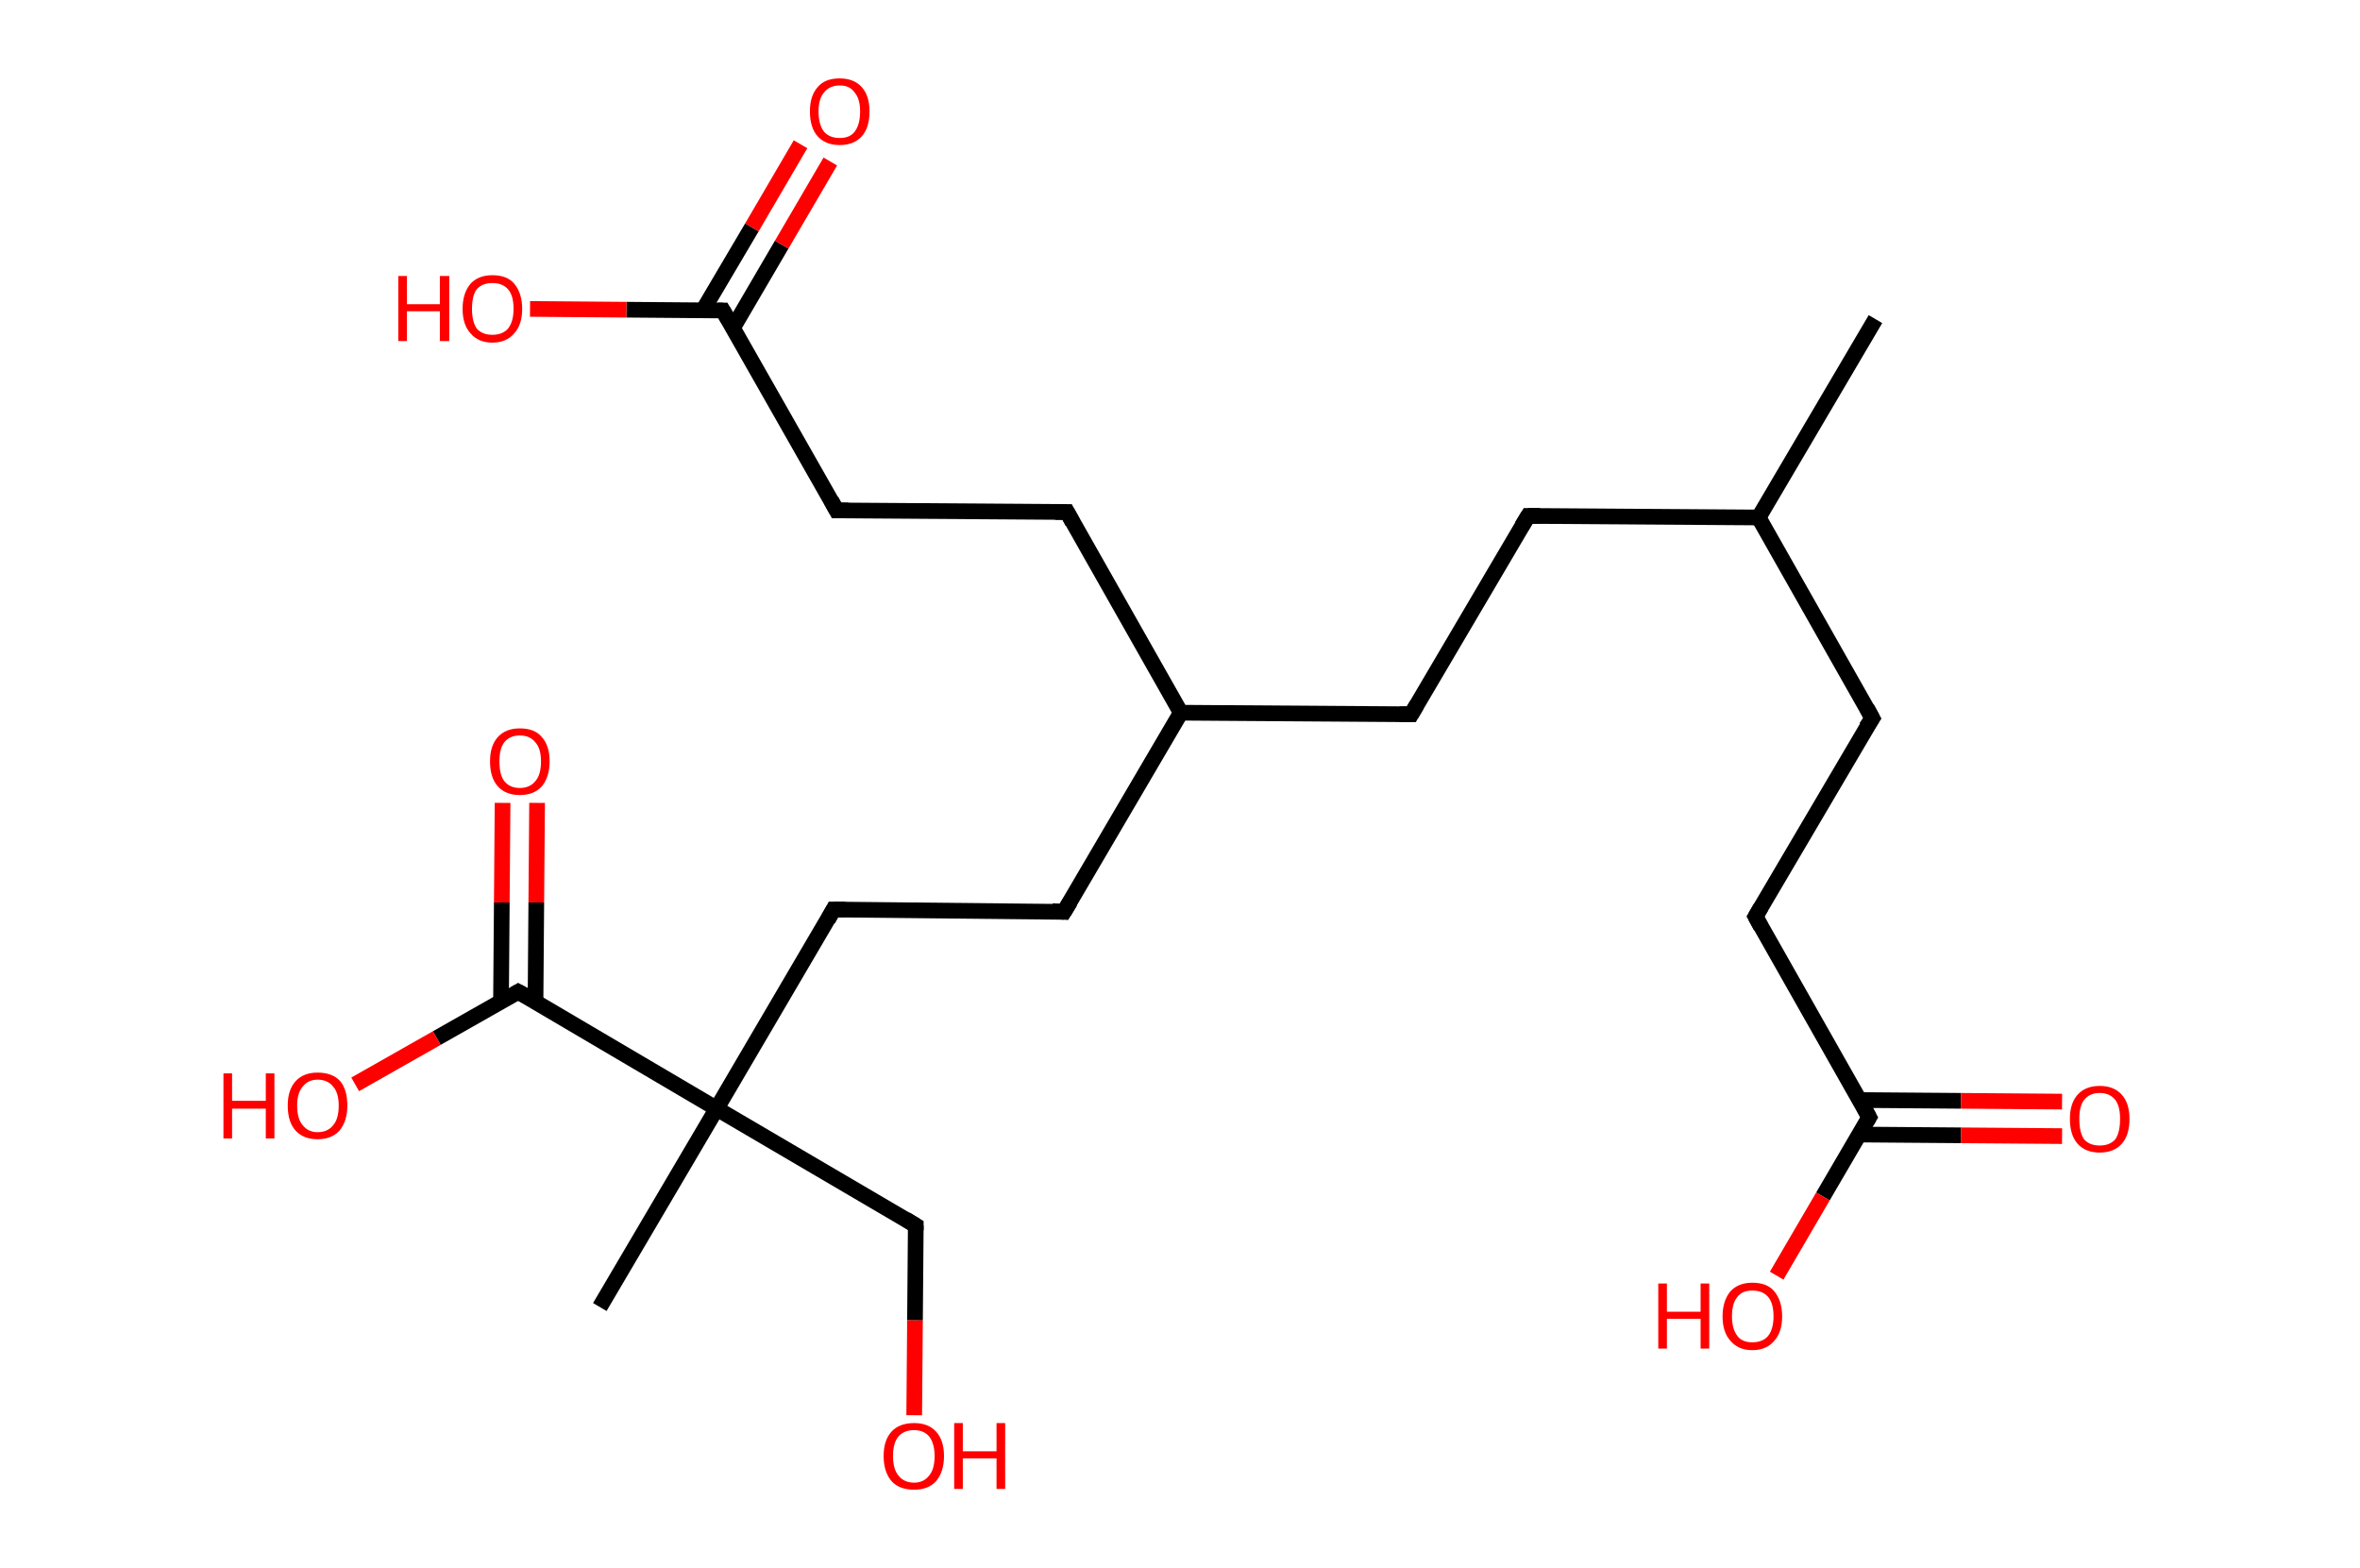 <?xml version='1.0' encoding='ASCII' standalone='yes'?>
<svg xmlns="http://www.w3.org/2000/svg" xmlns:rdkit="http://www.rdkit.org/xml" xmlns:xlink="http://www.w3.org/1999/xlink" version="1.1" baseProfile="full" xml:space="preserve" width="301px" height="200px" viewBox="0 0 301 200">
<!-- END OF HEADER -->
<rect style="opacity:1.0;fill:#FFFFFF;stroke:none" width="301.0" height="200.0" x="0.0" y="0.0"> </rect>
<path class="bond-0 atom-0 atom-1" d="M 239.2,40.7 L 224.3,66.0" style="fill:none;fill-rule:evenodd;stroke:#000000;stroke-width:2.0px;stroke-linecap:butt;stroke-linejoin:miter;stroke-opacity:1"/>
<path class="bond-1 atom-1 atom-2" d="M 224.3,66.0 L 238.8,91.6" style="fill:none;fill-rule:evenodd;stroke:#000000;stroke-width:2.0px;stroke-linecap:butt;stroke-linejoin:miter;stroke-opacity:1"/>
<path class="bond-2 atom-2 atom-3" d="M 238.8,91.6 L 223.9,116.9" style="fill:none;fill-rule:evenodd;stroke:#000000;stroke-width:2.0px;stroke-linecap:butt;stroke-linejoin:miter;stroke-opacity:1"/>
<path class="bond-3 atom-3 atom-4" d="M 223.9,116.9 L 238.4,142.5" style="fill:none;fill-rule:evenodd;stroke:#000000;stroke-width:2.0px;stroke-linecap:butt;stroke-linejoin:miter;stroke-opacity:1"/>
<path class="bond-4 atom-4 atom-5" d="M 237.1,144.7 L 250.1,144.8" style="fill:none;fill-rule:evenodd;stroke:#000000;stroke-width:2.0px;stroke-linecap:butt;stroke-linejoin:miter;stroke-opacity:1"/>
<path class="bond-4 atom-4 atom-5" d="M 250.1,144.8 L 263.0,144.9" style="fill:none;fill-rule:evenodd;stroke:#FF0000;stroke-width:2.0px;stroke-linecap:butt;stroke-linejoin:miter;stroke-opacity:1"/>
<path class="bond-4 atom-4 atom-5" d="M 237.1,140.3 L 250.1,140.4" style="fill:none;fill-rule:evenodd;stroke:#000000;stroke-width:2.0px;stroke-linecap:butt;stroke-linejoin:miter;stroke-opacity:1"/>
<path class="bond-4 atom-4 atom-5" d="M 250.1,140.4 L 263.0,140.5" style="fill:none;fill-rule:evenodd;stroke:#FF0000;stroke-width:2.0px;stroke-linecap:butt;stroke-linejoin:miter;stroke-opacity:1"/>
<path class="bond-5 atom-4 atom-6" d="M 238.4,142.5 L 232.5,152.6" style="fill:none;fill-rule:evenodd;stroke:#000000;stroke-width:2.0px;stroke-linecap:butt;stroke-linejoin:miter;stroke-opacity:1"/>
<path class="bond-5 atom-4 atom-6" d="M 232.5,152.6 L 226.6,162.7" style="fill:none;fill-rule:evenodd;stroke:#FF0000;stroke-width:2.0px;stroke-linecap:butt;stroke-linejoin:miter;stroke-opacity:1"/>
<path class="bond-6 atom-1 atom-7" d="M 224.3,66.0 L 194.9,65.8" style="fill:none;fill-rule:evenodd;stroke:#000000;stroke-width:2.0px;stroke-linecap:butt;stroke-linejoin:miter;stroke-opacity:1"/>
<path class="bond-7 atom-7 atom-8" d="M 194.9,65.8 L 180.0,91.1" style="fill:none;fill-rule:evenodd;stroke:#000000;stroke-width:2.0px;stroke-linecap:butt;stroke-linejoin:miter;stroke-opacity:1"/>
<path class="bond-8 atom-8 atom-9" d="M 180.0,91.1 L 150.6,90.9" style="fill:none;fill-rule:evenodd;stroke:#000000;stroke-width:2.0px;stroke-linecap:butt;stroke-linejoin:miter;stroke-opacity:1"/>
<path class="bond-9 atom-9 atom-10" d="M 150.6,90.9 L 136.1,65.3" style="fill:none;fill-rule:evenodd;stroke:#000000;stroke-width:2.0px;stroke-linecap:butt;stroke-linejoin:miter;stroke-opacity:1"/>
<path class="bond-10 atom-10 atom-11" d="M 136.1,65.3 L 106.7,65.1" style="fill:none;fill-rule:evenodd;stroke:#000000;stroke-width:2.0px;stroke-linecap:butt;stroke-linejoin:miter;stroke-opacity:1"/>
<path class="bond-11 atom-11 atom-12" d="M 106.7,65.1 L 92.2,39.6" style="fill:none;fill-rule:evenodd;stroke:#000000;stroke-width:2.0px;stroke-linecap:butt;stroke-linejoin:miter;stroke-opacity:1"/>
<path class="bond-12 atom-12 atom-13" d="M 93.5,41.8 L 99.7,31.2" style="fill:none;fill-rule:evenodd;stroke:#000000;stroke-width:2.0px;stroke-linecap:butt;stroke-linejoin:miter;stroke-opacity:1"/>
<path class="bond-12 atom-12 atom-13" d="M 99.7,31.2 L 105.9,20.6" style="fill:none;fill-rule:evenodd;stroke:#FF0000;stroke-width:2.0px;stroke-linecap:butt;stroke-linejoin:miter;stroke-opacity:1"/>
<path class="bond-12 atom-12 atom-13" d="M 89.7,39.5 L 95.9,29.0" style="fill:none;fill-rule:evenodd;stroke:#000000;stroke-width:2.0px;stroke-linecap:butt;stroke-linejoin:miter;stroke-opacity:1"/>
<path class="bond-12 atom-12 atom-13" d="M 95.9,29.0 L 102.1,18.4" style="fill:none;fill-rule:evenodd;stroke:#FF0000;stroke-width:2.0px;stroke-linecap:butt;stroke-linejoin:miter;stroke-opacity:1"/>
<path class="bond-13 atom-12 atom-14" d="M 92.2,39.6 L 79.9,39.5" style="fill:none;fill-rule:evenodd;stroke:#000000;stroke-width:2.0px;stroke-linecap:butt;stroke-linejoin:miter;stroke-opacity:1"/>
<path class="bond-13 atom-12 atom-14" d="M 79.9,39.5 L 67.6,39.4" style="fill:none;fill-rule:evenodd;stroke:#FF0000;stroke-width:2.0px;stroke-linecap:butt;stroke-linejoin:miter;stroke-opacity:1"/>
<path class="bond-14 atom-9 atom-15" d="M 150.6,90.9 L 135.7,116.3" style="fill:none;fill-rule:evenodd;stroke:#000000;stroke-width:2.0px;stroke-linecap:butt;stroke-linejoin:miter;stroke-opacity:1"/>
<path class="bond-15 atom-15 atom-16" d="M 135.7,116.3 L 106.3,116.0" style="fill:none;fill-rule:evenodd;stroke:#000000;stroke-width:2.0px;stroke-linecap:butt;stroke-linejoin:miter;stroke-opacity:1"/>
<path class="bond-16 atom-16 atom-17" d="M 106.3,116.0 L 91.4,141.4" style="fill:none;fill-rule:evenodd;stroke:#000000;stroke-width:2.0px;stroke-linecap:butt;stroke-linejoin:miter;stroke-opacity:1"/>
<path class="bond-17 atom-17 atom-18" d="M 91.4,141.4 L 76.5,166.7" style="fill:none;fill-rule:evenodd;stroke:#000000;stroke-width:2.0px;stroke-linecap:butt;stroke-linejoin:miter;stroke-opacity:1"/>
<path class="bond-18 atom-17 atom-19" d="M 91.4,141.4 L 116.8,156.3" style="fill:none;fill-rule:evenodd;stroke:#000000;stroke-width:2.0px;stroke-linecap:butt;stroke-linejoin:miter;stroke-opacity:1"/>
<path class="bond-19 atom-19 atom-20" d="M 116.8,156.3 L 116.7,168.4" style="fill:none;fill-rule:evenodd;stroke:#000000;stroke-width:2.0px;stroke-linecap:butt;stroke-linejoin:miter;stroke-opacity:1"/>
<path class="bond-19 atom-19 atom-20" d="M 116.7,168.4 L 116.6,180.5" style="fill:none;fill-rule:evenodd;stroke:#FF0000;stroke-width:2.0px;stroke-linecap:butt;stroke-linejoin:miter;stroke-opacity:1"/>
<path class="bond-20 atom-17 atom-21" d="M 91.4,141.4 L 66.1,126.5" style="fill:none;fill-rule:evenodd;stroke:#000000;stroke-width:2.0px;stroke-linecap:butt;stroke-linejoin:miter;stroke-opacity:1"/>
<path class="bond-21 atom-21 atom-22" d="M 68.3,127.8 L 68.4,115.1" style="fill:none;fill-rule:evenodd;stroke:#000000;stroke-width:2.0px;stroke-linecap:butt;stroke-linejoin:miter;stroke-opacity:1"/>
<path class="bond-21 atom-21 atom-22" d="M 68.4,115.1 L 68.5,102.4" style="fill:none;fill-rule:evenodd;stroke:#FF0000;stroke-width:2.0px;stroke-linecap:butt;stroke-linejoin:miter;stroke-opacity:1"/>
<path class="bond-21 atom-21 atom-22" d="M 63.9,127.7 L 64.0,115.1" style="fill:none;fill-rule:evenodd;stroke:#000000;stroke-width:2.0px;stroke-linecap:butt;stroke-linejoin:miter;stroke-opacity:1"/>
<path class="bond-21 atom-21 atom-22" d="M 64.0,115.1 L 64.1,102.4" style="fill:none;fill-rule:evenodd;stroke:#FF0000;stroke-width:2.0px;stroke-linecap:butt;stroke-linejoin:miter;stroke-opacity:1"/>
<path class="bond-22 atom-21 atom-23" d="M 66.1,126.5 L 55.7,132.4" style="fill:none;fill-rule:evenodd;stroke:#000000;stroke-width:2.0px;stroke-linecap:butt;stroke-linejoin:miter;stroke-opacity:1"/>
<path class="bond-22 atom-21 atom-23" d="M 55.7,132.4 L 45.3,138.3" style="fill:none;fill-rule:evenodd;stroke:#FF0000;stroke-width:2.0px;stroke-linecap:butt;stroke-linejoin:miter;stroke-opacity:1"/>
<path d="M 238.1,90.3 L 238.8,91.6 L 238.0,92.8" style="fill:none;stroke:#000000;stroke-width:2.0px;stroke-linecap:butt;stroke-linejoin:miter;stroke-opacity:1;"/>
<path d="M 224.6,115.7 L 223.9,116.9 L 224.6,118.2" style="fill:none;stroke:#000000;stroke-width:2.0px;stroke-linecap:butt;stroke-linejoin:miter;stroke-opacity:1;"/>
<path d="M 237.7,141.2 L 238.4,142.5 L 238.1,143.0" style="fill:none;stroke:#000000;stroke-width:2.0px;stroke-linecap:butt;stroke-linejoin:miter;stroke-opacity:1;"/>
<path d="M 196.4,65.8 L 194.9,65.8 L 194.1,67.1" style="fill:none;stroke:#000000;stroke-width:2.0px;stroke-linecap:butt;stroke-linejoin:miter;stroke-opacity:1;"/>
<path d="M 180.7,89.9 L 180.0,91.1 L 178.5,91.1" style="fill:none;stroke:#000000;stroke-width:2.0px;stroke-linecap:butt;stroke-linejoin:miter;stroke-opacity:1;"/>
<path d="M 136.8,66.6 L 136.1,65.3 L 134.6,65.3" style="fill:none;stroke:#000000;stroke-width:2.0px;stroke-linecap:butt;stroke-linejoin:miter;stroke-opacity:1;"/>
<path d="M 108.2,65.1 L 106.7,65.1 L 106.0,63.8" style="fill:none;stroke:#000000;stroke-width:2.0px;stroke-linecap:butt;stroke-linejoin:miter;stroke-opacity:1;"/>
<path d="M 92.9,40.8 L 92.2,39.6 L 91.6,39.6" style="fill:none;stroke:#000000;stroke-width:2.0px;stroke-linecap:butt;stroke-linejoin:miter;stroke-opacity:1;"/>
<path d="M 136.5,115.0 L 135.7,116.3 L 134.2,116.2" style="fill:none;stroke:#000000;stroke-width:2.0px;stroke-linecap:butt;stroke-linejoin:miter;stroke-opacity:1;"/>
<path d="M 107.8,116.0 L 106.3,116.0 L 105.6,117.3" style="fill:none;stroke:#000000;stroke-width:2.0px;stroke-linecap:butt;stroke-linejoin:miter;stroke-opacity:1;"/>
<path d="M 115.5,155.5 L 116.8,156.3 L 116.8,156.9" style="fill:none;stroke:#000000;stroke-width:2.0px;stroke-linecap:butt;stroke-linejoin:miter;stroke-opacity:1;"/>
<path d="M 67.4,127.2 L 66.1,126.5 L 65.6,126.8" style="fill:none;stroke:#000000;stroke-width:2.0px;stroke-linecap:butt;stroke-linejoin:miter;stroke-opacity:1;"/>
<path class="atom-5" d="M 264.0 142.7 Q 264.0 140.7, 265.0 139.6 Q 266.0 138.5, 267.8 138.5 Q 269.6 138.5, 270.6 139.6 Q 271.6 140.7, 271.6 142.7 Q 271.6 144.8, 270.6 145.9 Q 269.6 147.0, 267.8 147.0 Q 266.0 147.0, 265.0 145.9 Q 264.0 144.8, 264.0 142.7 M 267.8 146.1 Q 269.1 146.1, 269.8 145.3 Q 270.4 144.4, 270.4 142.7 Q 270.4 141.1, 269.8 140.3 Q 269.1 139.4, 267.8 139.4 Q 266.5 139.4, 265.8 140.3 Q 265.2 141.1, 265.2 142.7 Q 265.2 144.4, 265.8 145.3 Q 266.5 146.1, 267.8 146.1 " fill="#FF0000"/>
<path class="atom-6" d="M 211.5 163.7 L 212.6 163.7 L 212.6 167.3 L 216.9 167.3 L 216.9 163.7 L 218.0 163.7 L 218.0 172.0 L 216.9 172.0 L 216.9 168.2 L 212.6 168.2 L 212.6 172.0 L 211.5 172.0 L 211.5 163.7 " fill="#FF0000"/>
<path class="atom-6" d="M 219.7 167.9 Q 219.7 165.9, 220.7 164.7 Q 221.7 163.6, 223.5 163.6 Q 225.4 163.6, 226.3 164.7 Q 227.3 165.9, 227.3 167.9 Q 227.3 169.9, 226.3 171.0 Q 225.3 172.2, 223.5 172.2 Q 221.7 172.2, 220.7 171.0 Q 219.7 169.9, 219.7 167.9 M 223.5 171.2 Q 224.8 171.2, 225.5 170.4 Q 226.2 169.5, 226.2 167.9 Q 226.2 166.2, 225.5 165.4 Q 224.8 164.6, 223.5 164.6 Q 222.2 164.6, 221.6 165.4 Q 220.9 166.2, 220.9 167.9 Q 220.9 169.5, 221.6 170.4 Q 222.2 171.2, 223.5 171.2 " fill="#FF0000"/>
<path class="atom-13" d="M 103.3 14.2 Q 103.3 12.2, 104.3 11.1 Q 105.2 10.0, 107.1 10.0 Q 108.9 10.0, 109.9 11.1 Q 110.9 12.2, 110.9 14.2 Q 110.9 16.3, 109.9 17.4 Q 108.9 18.5, 107.1 18.5 Q 105.3 18.5, 104.3 17.4 Q 103.3 16.3, 103.3 14.2 M 107.1 17.6 Q 108.4 17.6, 109.0 16.8 Q 109.7 15.9, 109.7 14.2 Q 109.7 12.6, 109.0 11.8 Q 108.4 10.9, 107.1 10.9 Q 105.8 10.9, 105.1 11.8 Q 104.4 12.6, 104.4 14.2 Q 104.4 15.9, 105.1 16.8 Q 105.8 17.6, 107.1 17.6 " fill="#FF0000"/>
<path class="atom-14" d="M 50.8 35.2 L 51.9 35.2 L 51.9 38.8 L 56.1 38.8 L 56.1 35.2 L 57.3 35.2 L 57.3 43.5 L 56.1 43.5 L 56.1 39.7 L 51.9 39.7 L 51.9 43.5 L 50.8 43.5 L 50.8 35.2 " fill="#FF0000"/>
<path class="atom-14" d="M 59.0 39.4 Q 59.0 37.4, 60.0 36.2 Q 61.0 35.1, 62.8 35.1 Q 64.7 35.1, 65.6 36.2 Q 66.6 37.4, 66.6 39.4 Q 66.6 41.4, 65.6 42.5 Q 64.6 43.7, 62.8 43.7 Q 61.0 43.7, 60.0 42.5 Q 59.0 41.4, 59.0 39.4 M 62.8 42.7 Q 64.1 42.7, 64.8 41.9 Q 65.5 41.0, 65.5 39.4 Q 65.5 37.7, 64.8 36.9 Q 64.1 36.1, 62.8 36.1 Q 61.5 36.1, 60.8 36.9 Q 60.2 37.7, 60.2 39.4 Q 60.2 41.0, 60.8 41.9 Q 61.5 42.7, 62.8 42.7 " fill="#FF0000"/>
<path class="atom-20" d="M 112.7 185.7 Q 112.7 183.7, 113.7 182.6 Q 114.7 181.5, 116.6 181.5 Q 118.4 181.5, 119.4 182.6 Q 120.4 183.7, 120.4 185.7 Q 120.4 187.7, 119.4 188.9 Q 118.4 190.0, 116.6 190.0 Q 114.7 190.0, 113.7 188.9 Q 112.7 187.7, 112.7 185.7 M 116.6 189.1 Q 117.8 189.1, 118.5 188.2 Q 119.2 187.4, 119.2 185.7 Q 119.2 184.1, 118.5 183.2 Q 117.8 182.4, 116.6 182.4 Q 115.3 182.4, 114.6 183.2 Q 113.9 184.0, 113.9 185.7 Q 113.9 187.4, 114.6 188.2 Q 115.3 189.1, 116.6 189.1 " fill="#FF0000"/>
<path class="atom-20" d="M 121.7 181.5 L 122.8 181.5 L 122.8 185.1 L 127.1 185.1 L 127.1 181.5 L 128.2 181.5 L 128.2 189.9 L 127.1 189.9 L 127.1 186.0 L 122.8 186.0 L 122.8 189.9 L 121.7 189.9 L 121.7 181.5 " fill="#FF0000"/>
<path class="atom-22" d="M 62.5 97.1 Q 62.5 95.1, 63.5 94.0 Q 64.5 92.9, 66.3 92.9 Q 68.2 92.9, 69.1 94.0 Q 70.1 95.1, 70.1 97.1 Q 70.1 99.1, 69.1 100.3 Q 68.1 101.4, 66.3 101.4 Q 64.5 101.4, 63.5 100.3 Q 62.5 99.2, 62.5 97.1 M 66.3 100.5 Q 67.6 100.5, 68.3 99.6 Q 69.0 98.8, 69.0 97.1 Q 69.0 95.5, 68.3 94.7 Q 67.6 93.8, 66.3 93.8 Q 65.0 93.8, 64.3 94.7 Q 63.7 95.5, 63.7 97.1 Q 63.7 98.8, 64.3 99.6 Q 65.0 100.5, 66.3 100.5 " fill="#FF0000"/>
<path class="atom-23" d="M 28.5 136.9 L 29.6 136.9 L 29.6 140.4 L 33.9 140.4 L 33.9 136.9 L 35.0 136.9 L 35.0 145.2 L 33.9 145.2 L 33.9 141.4 L 29.6 141.4 L 29.6 145.2 L 28.5 145.2 L 28.5 136.9 " fill="#FF0000"/>
<path class="atom-23" d="M 36.7 141.0 Q 36.7 139.0, 37.7 137.9 Q 38.7 136.8, 40.5 136.8 Q 42.4 136.8, 43.4 137.9 Q 44.3 139.0, 44.3 141.0 Q 44.3 143.0, 43.3 144.2 Q 42.3 145.3, 40.5 145.3 Q 38.7 145.3, 37.7 144.2 Q 36.7 143.1, 36.7 141.0 M 40.5 144.4 Q 41.8 144.4, 42.5 143.5 Q 43.2 142.7, 43.2 141.0 Q 43.2 139.4, 42.5 138.6 Q 41.8 137.7, 40.5 137.7 Q 39.3 137.7, 38.6 138.6 Q 37.9 139.4, 37.9 141.0 Q 37.9 142.7, 38.6 143.5 Q 39.3 144.4, 40.5 144.4 " fill="#FF0000"/>
</svg>
